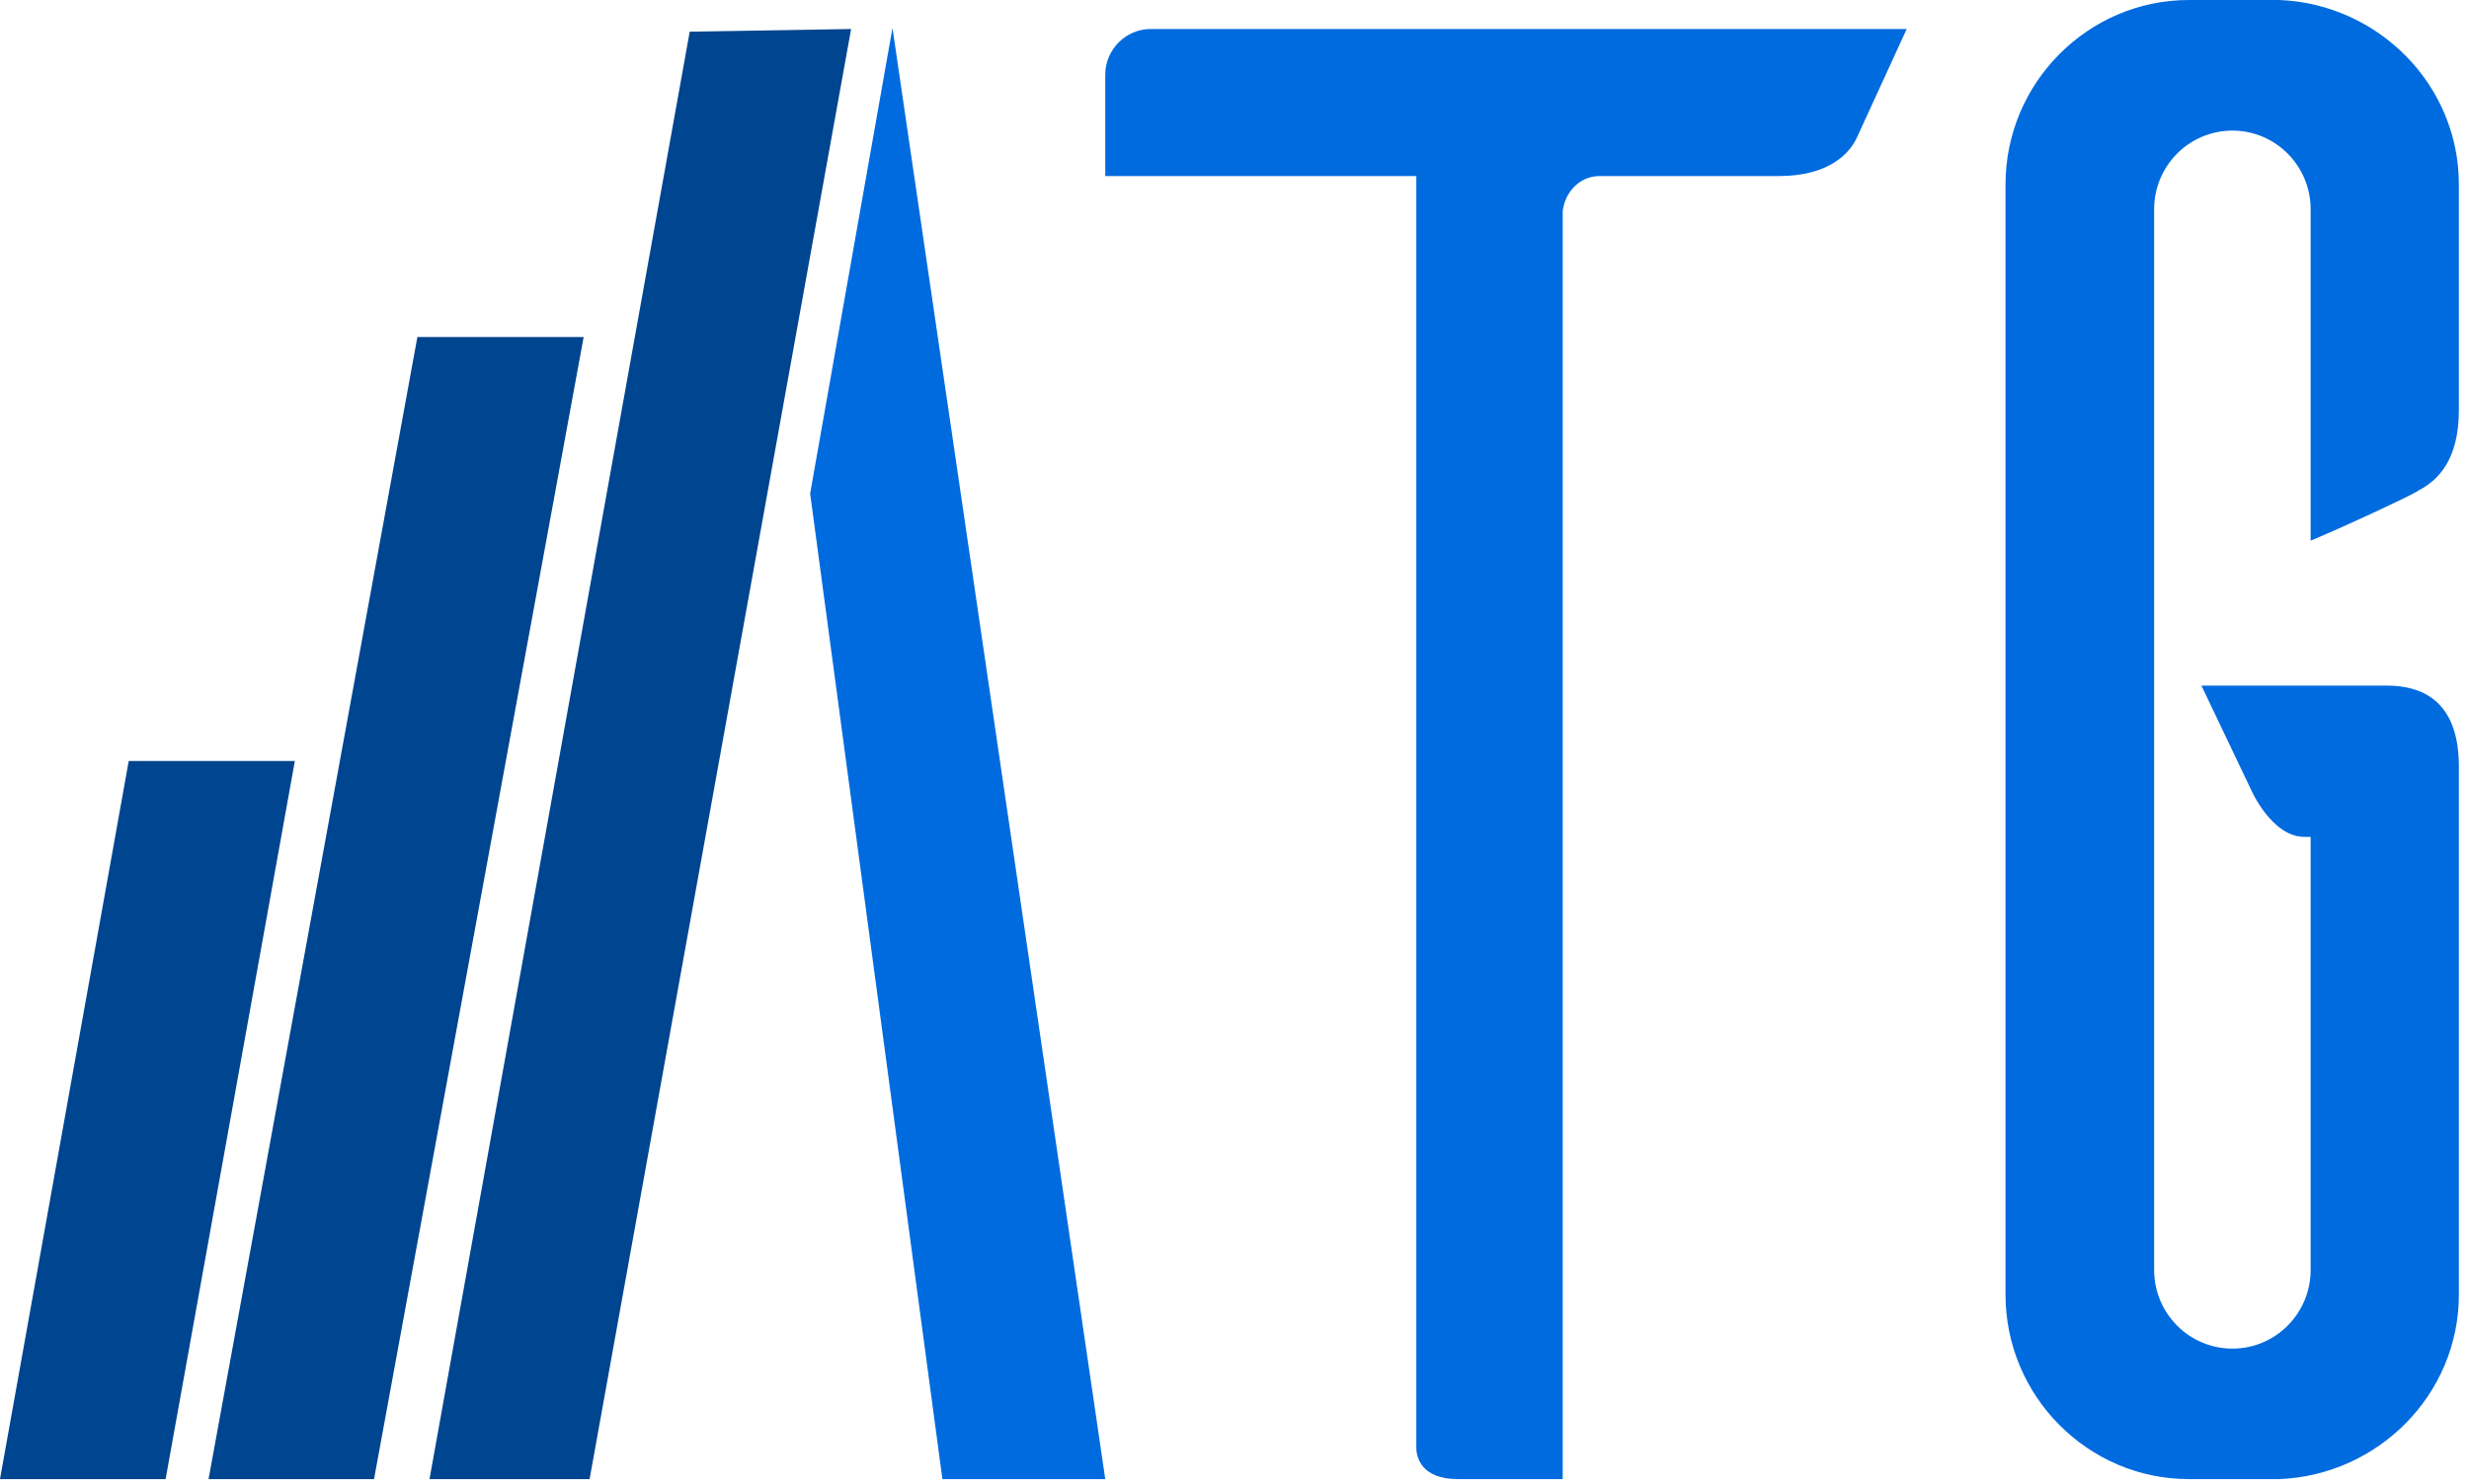 <svg width="168" height="101" viewBox="0 0 168 101" fill="none" xmlns="http://www.w3.org/2000/svg">
<path d="M20.063 51.794H8.759L0 100.668H11.269L20.063 51.794Z" fill="#00458F"/>
<path d="M39.714 22.936H28.401L14.191 100.668H25.451L39.714 22.936Z" fill="#00458F"/>
<path d="M57.913 1.974L46.931 2.155L29.225 100.668H40.118L57.913 1.974Z" fill="#00458F"/>
<path d="M60.728 1.902L55.125 33.592L64.125 100.668H75.206L60.728 1.902Z" fill="#006BDF"/>
<path d="M75.206 5.076V11.982H96.372V98.549C96.372 99.252 96.793 100.668 99.178 100.668H106.332V14.38C106.475 13.109 107.452 11.982 108.851 11.982H121.052C124.279 11.982 125.821 10.575 126.377 9.304L129.739 1.974H78.29C76.604 1.974 75.206 3.381 75.206 5.076Z" fill="#006BDF"/>
<path d="M164.505 33.412C165.903 32.709 167.311 31.293 167.311 27.912V12.55C167.311 5.779 161.842 0.279 155.109 0H148.942C142.075 0 136.463 5.644 136.463 12.55V88.118C136.463 95.024 142.075 100.668 148.942 100.668H155.109C161.842 100.388 167.311 94.889 167.311 88.118V52.164C167.311 48.359 165.491 46.664 162.407 46.664H149.793L153.155 53.715C153.155 53.715 154.554 56.96 156.804 56.96H157.225V86.432C157.225 89.389 154.841 91.787 151.9 91.787C148.96 91.787 146.575 89.389 146.575 86.432V14.245C146.575 11.287 148.96 8.889 151.9 8.889C154.841 8.889 157.225 11.287 157.225 14.245V36.801C159.888 35.675 163.814 33.844 164.514 33.421L164.505 33.412Z" fill="#006BDF"/>
</svg>
